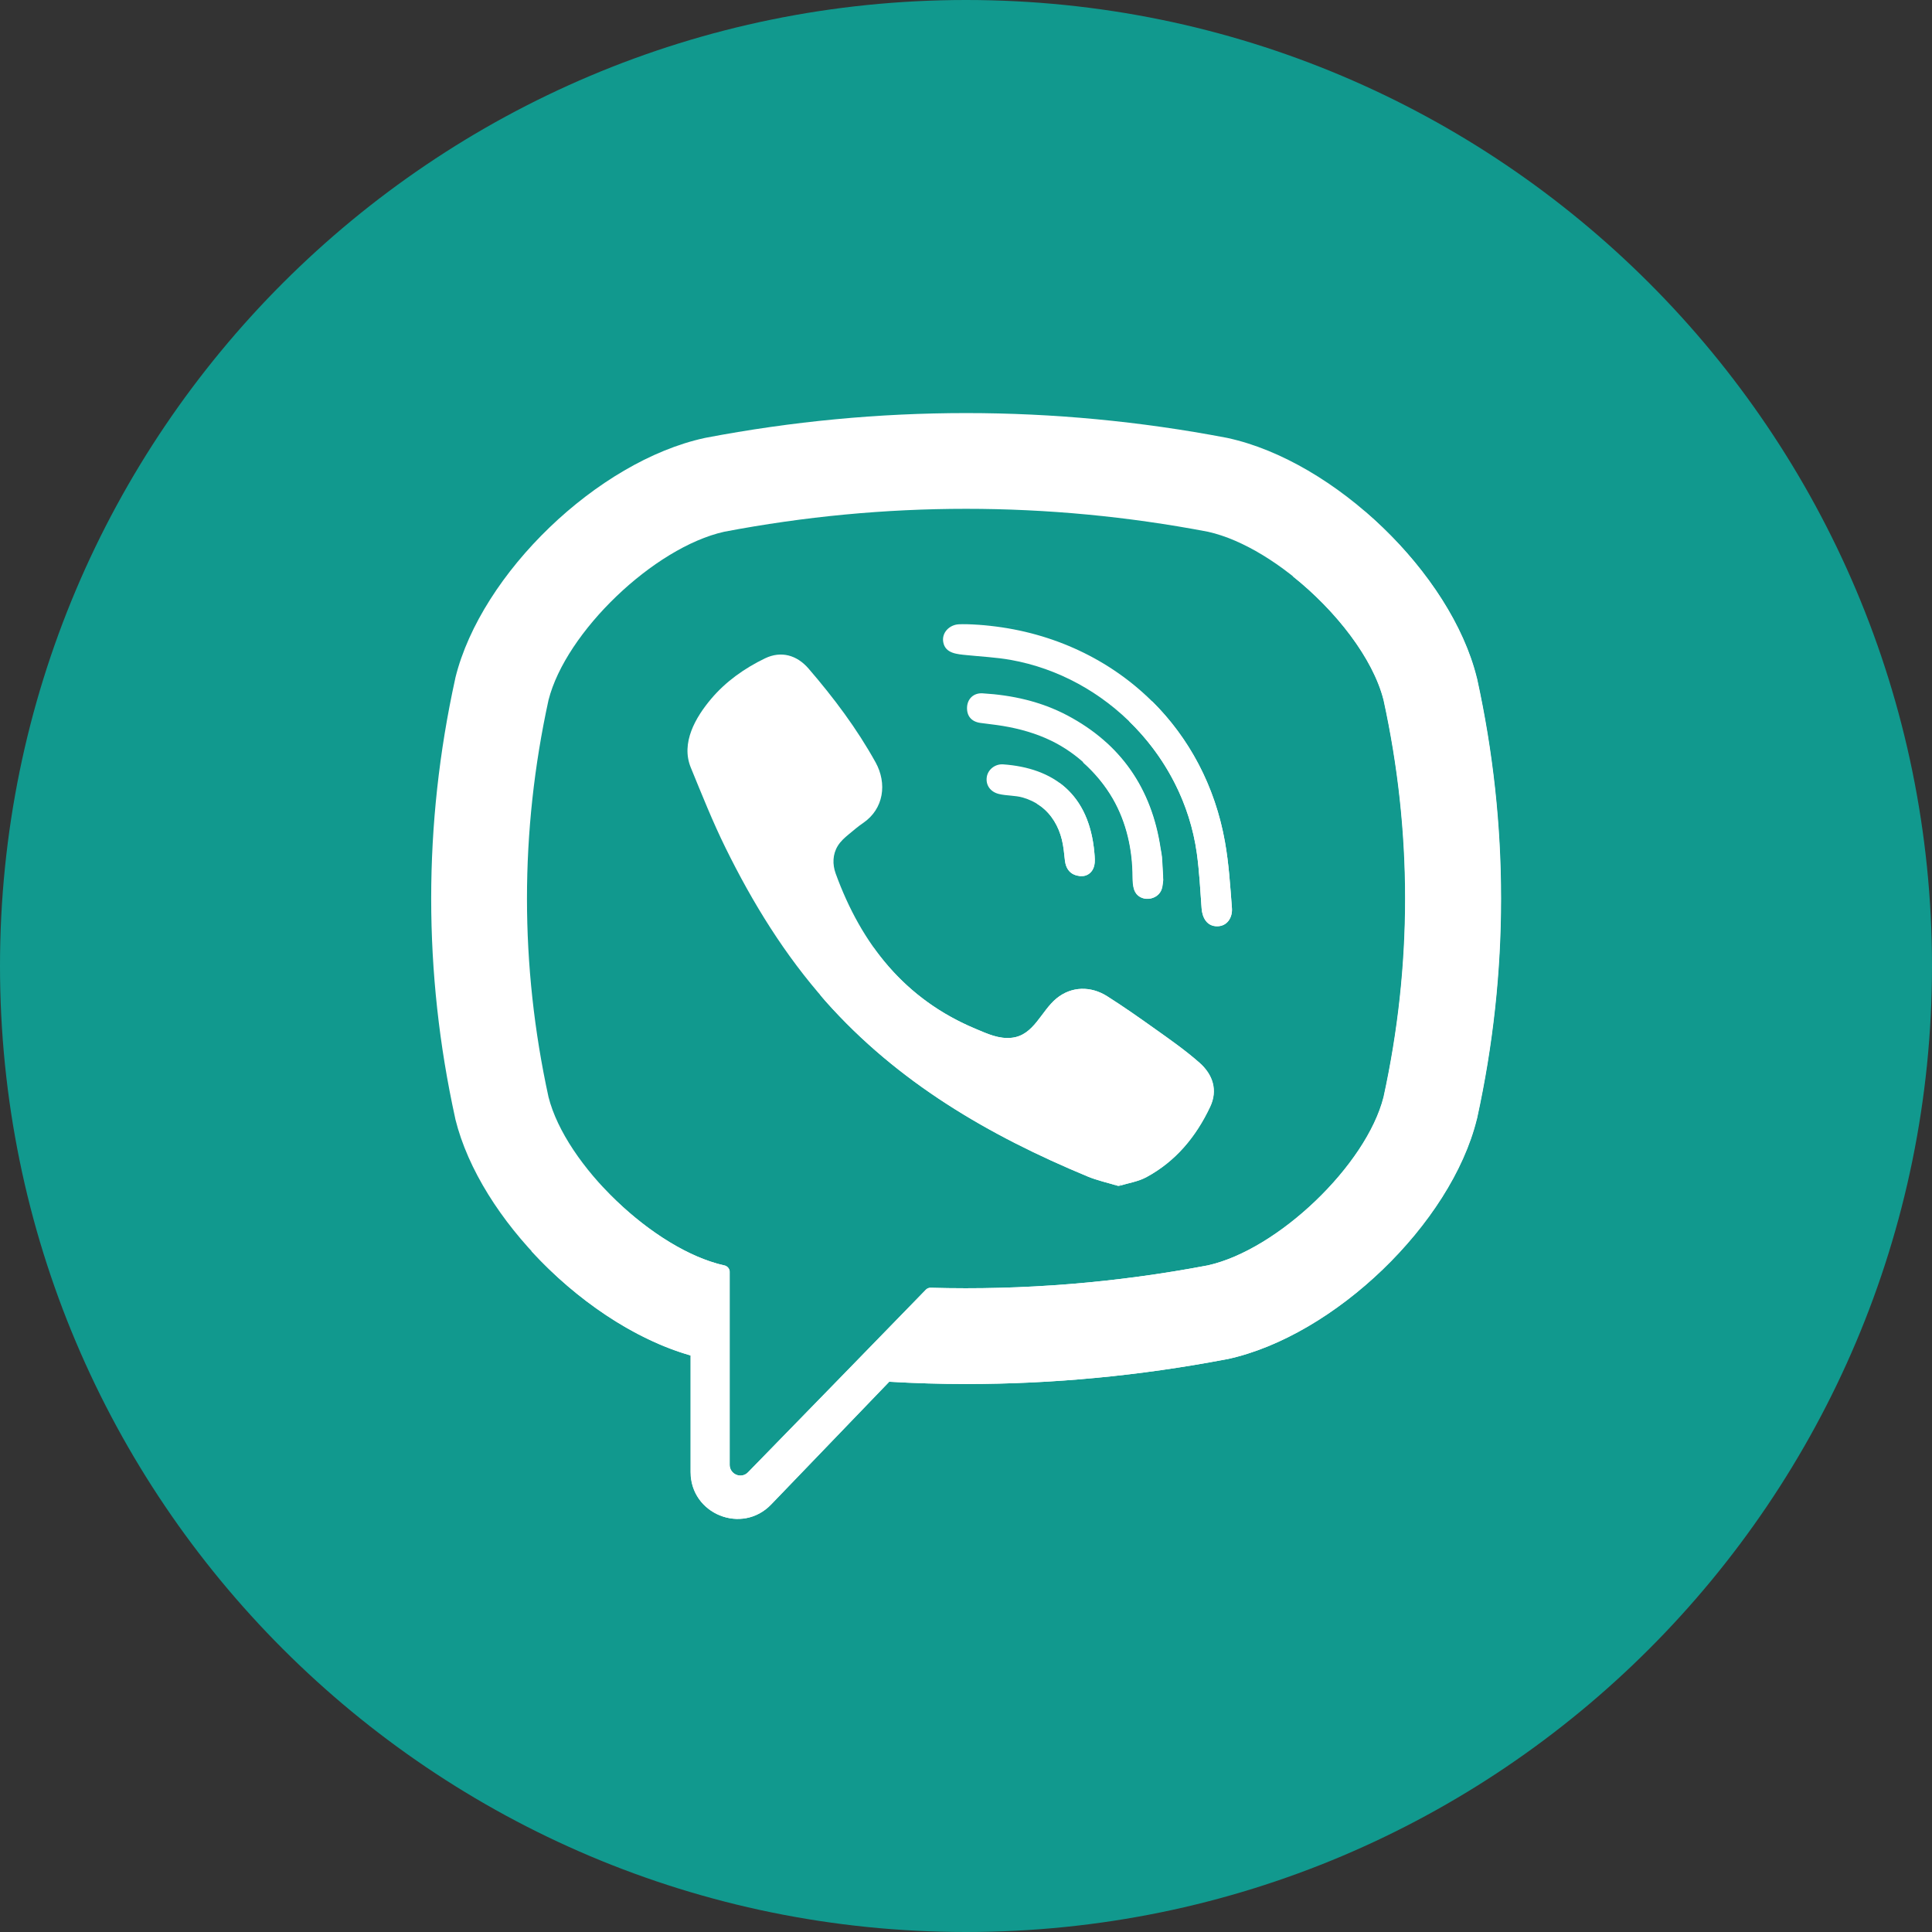 <svg width="22" height="22" viewBox="0 0 22 22" fill="none" xmlns="http://www.w3.org/2000/svg">
<rect x="0" y="0" width="22" height="22" fill="#333333" stroke="none"/>
<path d="M11 22C17.075 22 22 17.075 22 11C22 4.925 17.075 0 11 0C4.925 0 0 4.925 0 11C0 17.075 4.925 22 11 22Z" fill="#11998E"/>
<path d="M16.821 7.731L16.817 7.716C16.523 6.528 15.198 5.253 13.981 4.988L13.967 4.985C11.999 4.61 10.004 4.61 8.036 4.985L8.022 4.988C6.805 5.253 5.48 6.528 5.186 7.716L5.183 7.731C4.819 9.39 4.819 11.073 5.183 12.732L5.186 12.747C5.468 13.884 6.694 15.101 7.866 15.435V16.762C7.866 17.242 8.451 17.478 8.783 17.131L10.127 15.734C10.418 15.751 10.71 15.76 11.002 15.76C11.992 15.76 12.984 15.666 13.967 15.478L13.981 15.476C15.198 15.21 16.523 13.935 16.817 12.747L16.821 12.732C17.184 11.073 17.184 9.39 16.821 7.731ZM15.757 12.492C15.561 13.267 14.555 14.231 13.755 14.409C12.709 14.608 11.654 14.693 10.6 14.664C10.579 14.663 10.559 14.671 10.545 14.686C10.395 14.84 9.564 15.694 9.564 15.694L8.52 16.765C8.444 16.844 8.31 16.79 8.31 16.68V14.483C8.31 14.447 8.284 14.416 8.248 14.409C8.248 14.409 8.248 14.409 8.247 14.409C7.448 14.231 6.442 13.267 6.246 12.492C5.919 10.992 5.919 9.471 6.246 7.972C6.442 7.196 7.448 6.233 8.247 6.055C10.075 5.707 11.928 5.707 13.755 6.055C14.555 6.233 15.561 7.196 15.757 7.972C16.085 9.472 16.085 10.992 15.757 12.492Z" fill="white"/>
<path d="M12.739 13.506C12.616 13.468 12.499 13.443 12.39 13.398C11.263 12.931 10.225 12.327 9.404 11.403C8.937 10.877 8.571 10.283 8.262 9.655C8.115 9.357 7.992 9.047 7.866 8.74C7.751 8.459 7.92 8.169 8.098 7.958C8.265 7.76 8.48 7.608 8.713 7.496C8.895 7.409 9.074 7.459 9.207 7.613C9.494 7.946 9.757 8.296 9.971 8.682C10.102 8.92 10.066 9.21 9.828 9.372C9.77 9.411 9.718 9.457 9.664 9.501C9.617 9.54 9.572 9.58 9.54 9.632C9.481 9.728 9.478 9.842 9.516 9.947C9.809 10.753 10.304 11.38 11.115 11.718C11.245 11.772 11.375 11.835 11.525 11.817C11.775 11.788 11.857 11.513 12.032 11.369C12.204 11.229 12.423 11.227 12.608 11.344C12.793 11.461 12.972 11.587 13.15 11.714C13.325 11.838 13.499 11.96 13.66 12.102C13.815 12.239 13.869 12.418 13.781 12.603C13.621 12.943 13.389 13.225 13.053 13.406C12.959 13.456 12.845 13.473 12.739 13.506C12.845 13.473 12.616 13.468 12.739 13.506Z" fill="white"/>
<path d="M11.004 7.108C12.478 7.15 13.689 8.128 13.948 9.586C13.993 9.834 14.008 10.088 14.028 10.34C14.036 10.446 13.976 10.547 13.862 10.548C13.744 10.55 13.691 10.451 13.683 10.345C13.668 10.135 13.657 9.924 13.628 9.716C13.476 8.618 12.6 7.709 11.507 7.514C11.342 7.485 11.174 7.477 11.008 7.46C10.902 7.449 10.764 7.443 10.741 7.312C10.721 7.202 10.814 7.114 10.918 7.109C10.947 7.107 10.975 7.108 11.004 7.108C10.975 7.108 12.478 7.15 11.004 7.108Z" fill="white"/>
<path d="M13.247 10.012C13.245 10.03 13.243 10.074 13.233 10.114C13.194 10.262 12.969 10.281 12.917 10.132C12.902 10.087 12.9 10.037 12.9 9.989C12.899 9.677 12.831 9.365 12.674 9.093C12.512 8.814 12.265 8.579 11.975 8.437C11.799 8.351 11.61 8.298 11.417 8.266C11.333 8.252 11.248 8.244 11.164 8.232C11.062 8.218 11.007 8.153 11.012 8.052C11.017 7.958 11.086 7.889 11.188 7.895C11.527 7.915 11.854 7.988 12.155 8.147C12.766 8.471 13.116 8.982 13.217 9.665C13.222 9.696 13.229 9.726 13.232 9.758C13.238 9.834 13.241 9.911 13.247 10.012C13.241 9.911 13.245 10.03 13.247 10.012Z" fill="white"/>
<path d="M12.329 9.977C12.206 9.979 12.139 9.911 12.127 9.798C12.118 9.719 12.111 9.639 12.092 9.562C12.055 9.411 11.975 9.271 11.848 9.179C11.788 9.135 11.72 9.103 11.648 9.082C11.558 9.056 11.464 9.063 11.374 9.041C11.276 9.017 11.222 8.938 11.237 8.846C11.251 8.762 11.332 8.697 11.424 8.704C11.995 8.745 12.404 9.04 12.462 9.713C12.466 9.761 12.471 9.811 12.461 9.856C12.443 9.934 12.385 9.973 12.329 9.977C12.385 9.973 12.206 9.979 12.329 9.977Z" fill="white"/>
<path d="M16.818 7.731L16.814 7.716C16.649 7.05 16.161 6.357 15.549 5.83L14.721 6.563C15.213 6.955 15.635 7.498 15.754 7.971C16.082 9.471 16.082 10.992 15.754 12.492C15.558 13.267 14.552 14.231 13.753 14.409C12.706 14.608 11.651 14.693 10.598 14.664C10.577 14.663 10.557 14.671 10.542 14.686C10.392 14.84 9.561 15.694 9.561 15.694L8.517 16.765C8.441 16.844 8.307 16.79 8.307 16.68V14.483C8.307 14.447 8.281 14.416 8.245 14.409C8.245 14.409 8.245 14.409 8.245 14.409C7.79 14.308 7.27 13.953 6.868 13.523L6.051 14.247C6.561 14.803 7.22 15.252 7.863 15.435V16.762C7.863 17.242 8.448 17.478 8.78 17.131L10.124 15.734C10.416 15.751 10.707 15.76 10.999 15.76C11.99 15.76 12.981 15.666 13.965 15.478L13.978 15.476C15.195 15.21 16.52 13.935 16.814 12.747L16.818 12.733C17.181 11.073 17.181 9.39 16.818 7.731Z" fill="white"/>
<path d="M12.736 13.506C12.843 13.473 12.614 13.469 12.736 13.506V13.506Z" fill="white"/>
<path d="M13.658 12.102C13.496 11.96 13.322 11.838 13.148 11.714C12.969 11.587 12.79 11.461 12.605 11.344C12.421 11.227 12.201 11.229 12.03 11.369C11.854 11.513 11.773 11.788 11.523 11.817C11.373 11.834 11.242 11.771 11.113 11.717C10.613 11.51 10.235 11.192 9.948 10.791L9.34 11.33C9.361 11.354 9.38 11.379 9.401 11.402C10.223 12.327 11.26 12.93 12.387 13.398C12.496 13.443 12.613 13.468 12.736 13.505C12.613 13.468 12.843 13.473 12.736 13.505C12.843 13.473 12.956 13.456 13.051 13.405C13.386 13.225 13.619 12.943 13.779 12.603C13.866 12.418 13.813 12.239 13.658 12.102Z" fill="white"/>
<path d="M11.008 7.108C11.007 7.108 11.006 7.108 11.004 7.108C11.003 7.108 11.005 7.108 11.008 7.108Z" fill="white"/>
<path d="M11.004 7.108C11.005 7.108 11.006 7.108 11.008 7.108C11.089 7.111 12.42 7.148 11.004 7.108Z" fill="white"/>
<path d="M13.119 7.985L12.859 8.215C13.267 8.611 13.548 9.137 13.629 9.715C13.657 9.924 13.668 10.134 13.683 10.344C13.691 10.45 13.744 10.549 13.862 10.547C13.977 10.546 14.037 10.445 14.028 10.339C14.009 10.087 13.993 9.833 13.949 9.585C13.835 8.947 13.539 8.401 13.119 7.985Z" fill="white"/>
<path d="M13.214 9.665C13.14 9.168 12.934 8.762 12.591 8.453L12.332 8.682C12.466 8.801 12.582 8.94 12.671 9.094C12.828 9.366 12.896 9.677 12.896 9.99C12.897 10.037 12.899 10.088 12.914 10.132C12.966 10.282 13.19 10.263 13.229 10.115C13.24 10.074 13.241 10.031 13.244 10.013C13.241 10.031 13.238 9.911 13.244 10.013C13.238 9.911 13.234 9.835 13.229 9.758C13.226 9.727 13.219 9.696 13.214 9.665Z" fill="white"/>
<path d="M13.242 10.013C13.236 9.912 13.239 10.031 13.242 10.013V10.013Z" fill="white"/>
<path d="M12.325 9.977C12.326 9.977 12.328 9.976 12.33 9.976C12.325 9.976 12.317 9.976 12.309 9.976C12.314 9.977 12.319 9.977 12.325 9.977Z" fill="white"/>
<path d="M12.325 9.976C12.32 9.977 12.315 9.976 12.31 9.976C12.283 9.976 12.255 9.978 12.325 9.976Z" fill="white"/>
<path d="M12.334 9.976C12.332 9.976 12.33 9.977 12.328 9.977C12.343 9.976 12.341 9.976 12.334 9.976Z" fill="white"/>
<path d="M12.068 8.917L11.805 9.15C11.819 9.159 11.833 9.168 11.847 9.178C11.974 9.271 12.055 9.411 12.092 9.562C12.111 9.639 12.117 9.719 12.126 9.798C12.139 9.906 12.2 9.972 12.313 9.976C12.321 9.976 12.329 9.975 12.334 9.975C12.388 9.969 12.443 9.931 12.46 9.856C12.471 9.811 12.466 9.761 12.462 9.713C12.429 9.337 12.287 9.079 12.068 8.917Z" fill="white"/>
</svg>
